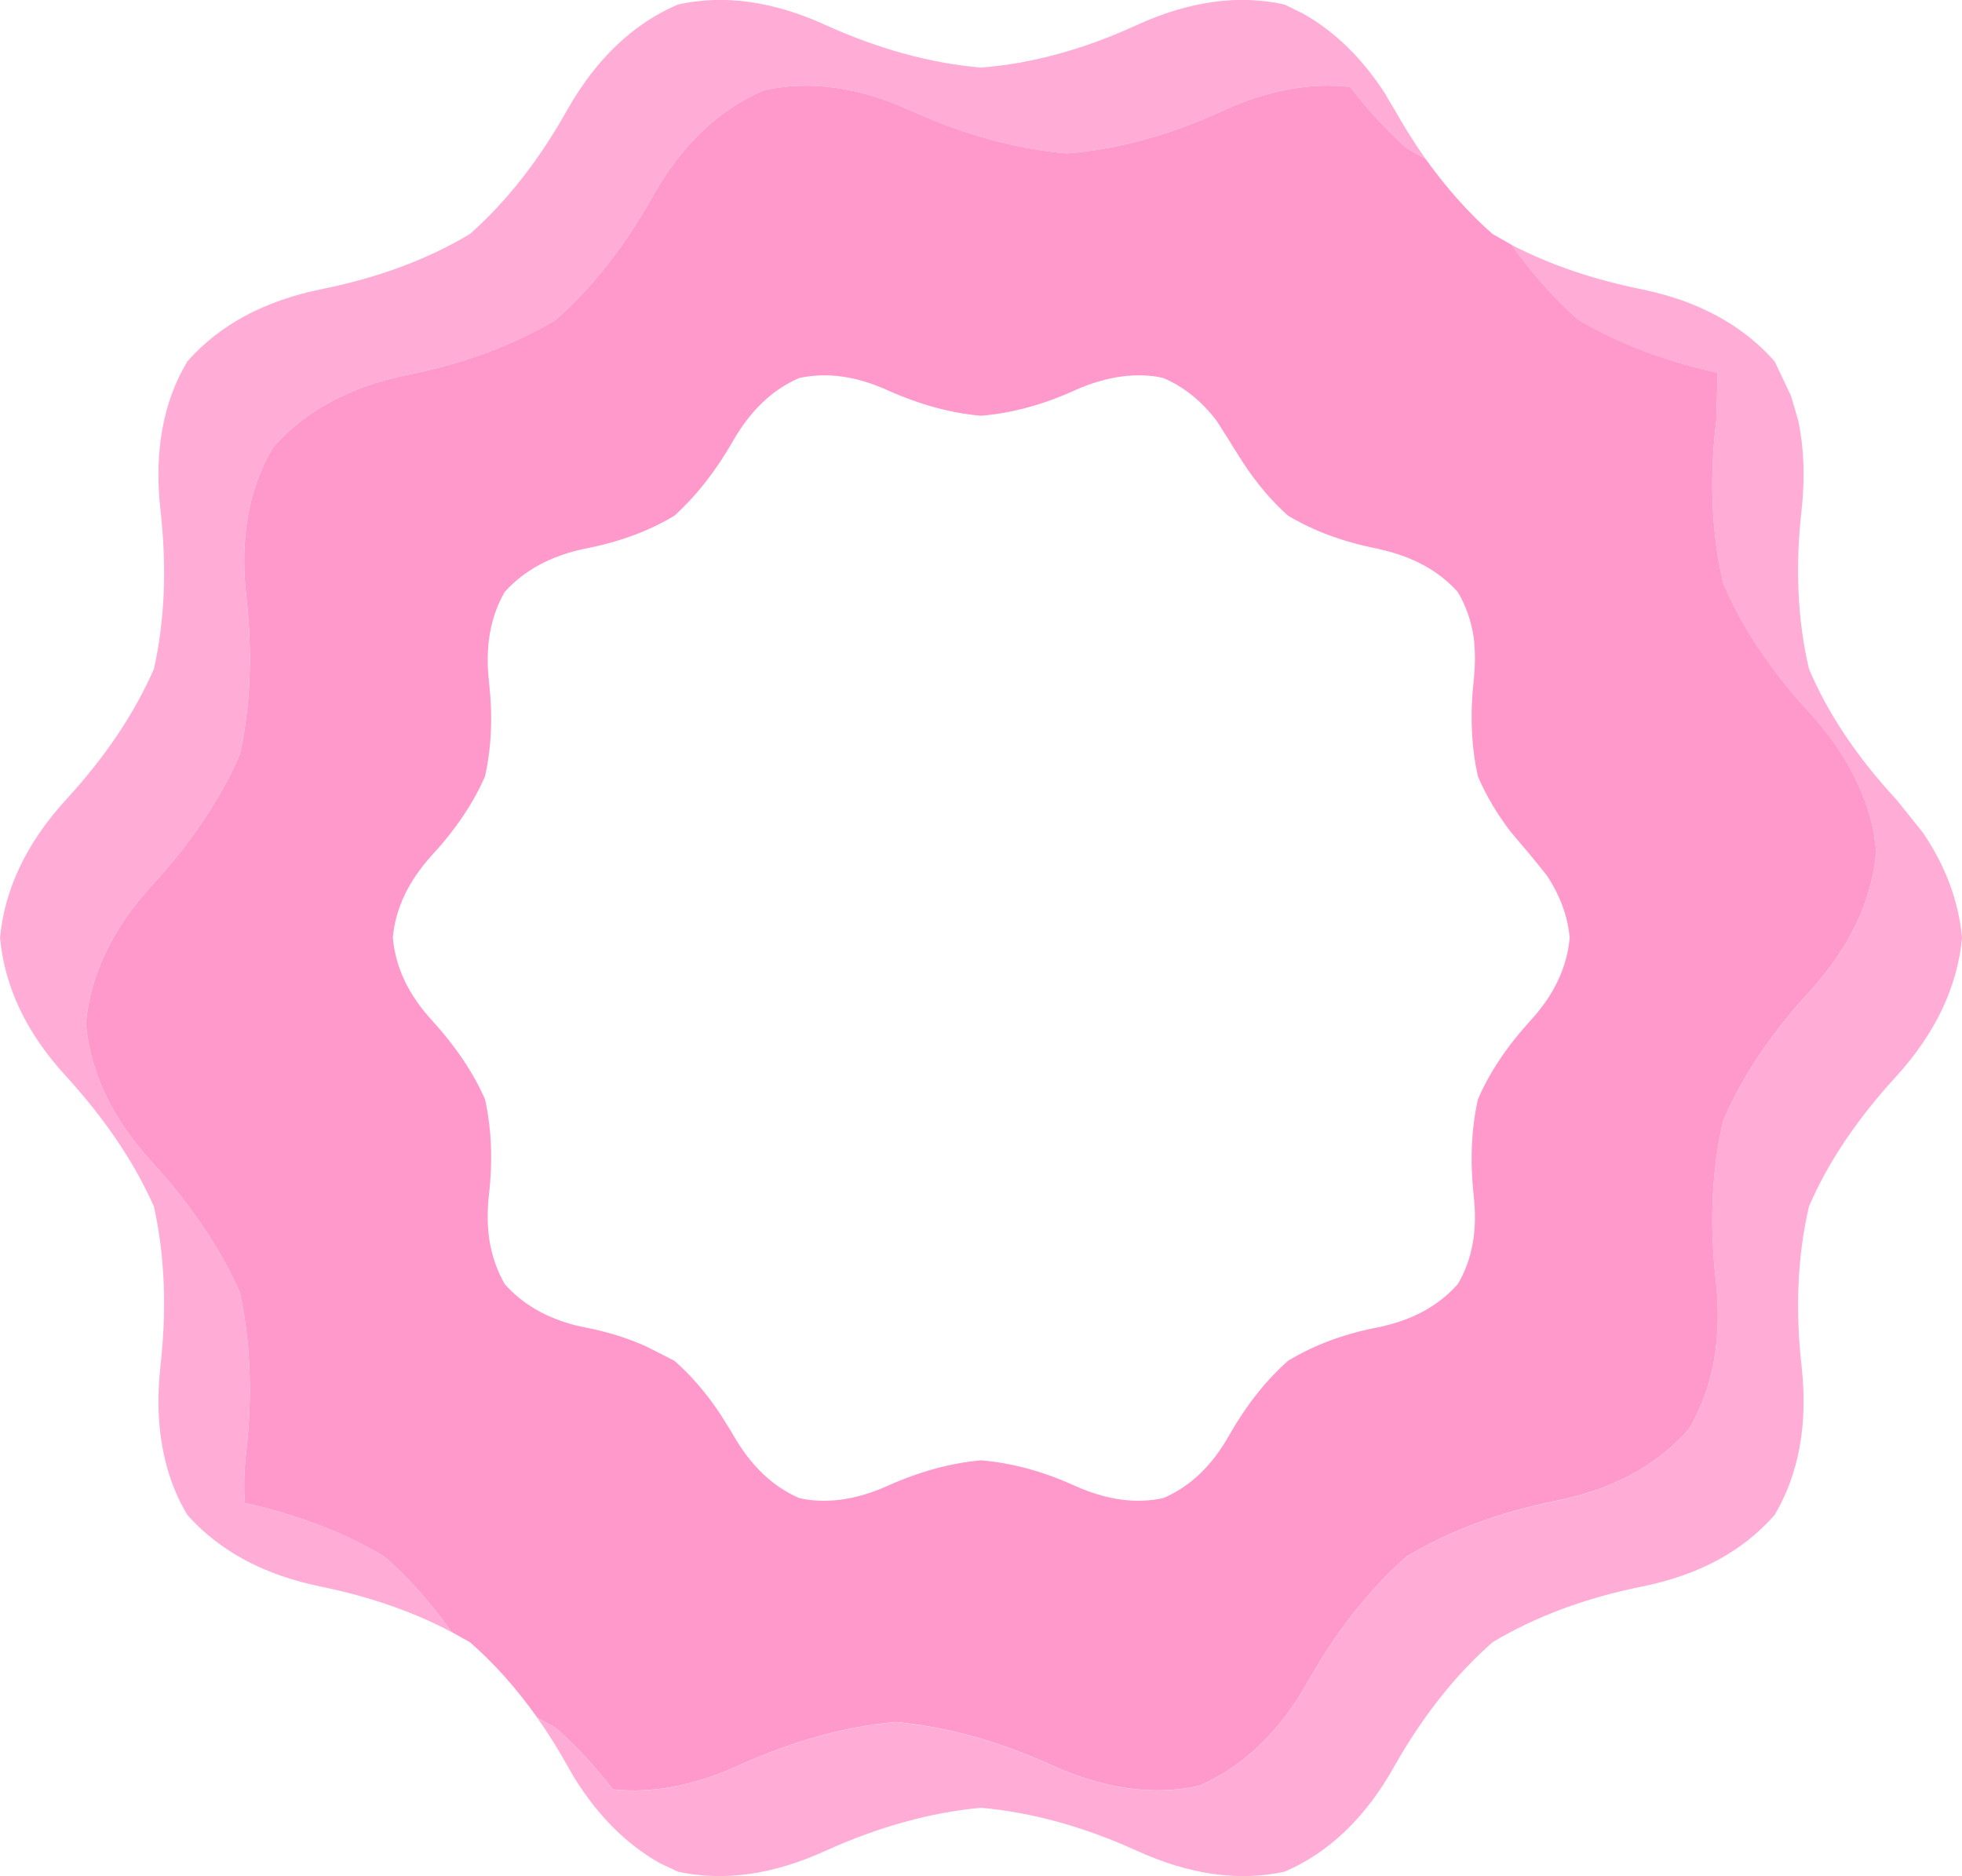 <?xml version="1.0" encoding="UTF-8" standalone="no"?>
<!-- Created with Inkscape (http://www.inkscape.org/) -->

<svg
   xmlns:dc="http://purl.org/dc/elements/1.1/"
   xmlns:cc="http://creativecommons.org/ns#"
   xmlns:rdf="http://www.w3.org/1999/02/22-rdf-syntax-ns#"
   xmlns:svg="http://www.w3.org/2000/svg"
   xmlns="http://www.w3.org/2000/svg"
   xmlns:sodipodi="http://sodipodi.sourceforge.net/DTD/sodipodi-0.dtd"
   xmlns:inkscape="http://www.inkscape.org/namespaces/inkscape"
   width="60.537mm"
   height="57.879mm"
   viewBox="0 0 60.537 57.879"
   version="1.1"
   id="svg6305"
   inkscape:version="0.92.5 (2060ec1f9f, 2020-04-08)"
   sodipodi:docname="icing_6.svg">
  <defs
     id="defs6299" />
  <sodipodi:namedview
     id="base"
     pagecolor="#ffffff"
     bordercolor="#666666"
     borderopacity="1.0"
     inkscape:pageopacity="0.0"
     inkscape:pageshadow="2"
     inkscape:zoom="0.35"
     inkscape:cx="-127.02857"
     inkscape:cy="1009.3774"
     inkscape:document-units="mm"
     inkscape:current-layer="layer1"
     showgrid="false"
     fit-margin-top="0"
     fit-margin-left="0"
     fit-margin-right="0"
     fit-margin-bottom="0"
     inkscape:window-width="1920"
     inkscape:window-height="995"
     inkscape:window-x="0"
     inkscape:window-y="48"
     inkscape:window-maximized="1" />
  <g
     inkscape:label="Layer 1"
     inkscape:groupmode="layer"
     id="layer1"
     transform="translate(10.614,-358.019)">
    <path
       inkscape:connector-curvature="0"
       style="fill:#ffadd6;stroke:none;stroke-width:0.265"
       d="m 3.317,408.366 q -1.773,-0.939 -4.035,-1.402 -1.085,-0.225 -1.971,-0.635 -1.27,-0.595 -2.143,-1.574 -0.304,-0.503 -0.503,-1.072 -0.542,-1.548 -0.331,-3.493 0.304,-2.672 -0.198,-4.948 -0.9,-2.037 -2.712,-4.022 -1.826,-1.984 -2.037,-4.273 0.212,-2.262 2.037,-4.26 1.812,-1.971 2.712,-4.035 0.503,-2.249 0.198,-4.921 -0.291,-2.686 0.833,-4.564 1.482,-1.68 4.114,-2.223 2.646,-0.529 4.604,-1.707 1.707,-1.508 3.016,-3.85 1.336,-2.342 3.4,-3.228 2.13,-0.476 4.564,0.635 2.461,1.111 4.789,1.31 2.355,-0.185 4.802,-1.31 2.434,-1.111 4.564,-0.635 l 0.569,0.278 q 1.482,0.833 2.553,2.5 l 0.079,0.146 0.185,0.304 q 0.463,0.82 0.966,1.535 l -0.582,-0.331 q -0.926,-0.82 -1.746,-1.892 -1.865,-0.212 -3.942,0.741 -2.447,1.124 -4.802,1.31 -2.328,-0.198 -4.789,-1.31 -2.434,-1.111 -4.564,-0.635 -2.064,0.886 -3.4,3.228 -1.31,2.342 -3.016,3.85 -1.958,1.177 -4.604,1.707 -2.633,0.542 -4.114,2.223 -1.124,1.879 -0.833,4.564 0.304,2.672 -0.198,4.921 -0.9,2.064 -2.712,4.035 -1.826,1.998 -2.037,4.26 0.212,2.289 2.037,4.273 1.812,1.984 2.712,4.022 0.503,2.275 0.198,4.948 -0.093,0.807 -0.04,1.548 2.447,0.542 4.299,1.654 1.124,0.979 2.077,2.328 M 36.019,365.57 q 1.786,0.926 4.035,1.376 l 0.172,0.04 q 0.966,0.212 1.773,0.595 1.27,0.595 2.143,1.587 l 0.503,1.058 0.225,0.767 q 0.265,1.244 0.106,2.738 -0.304,2.672 0.225,4.921 0.873,2.064 2.699,4.035 l 0.807,1.005 q 1.058,1.548 1.217,3.254 -0.212,2.275 -2.024,4.273 -1.826,1.984 -2.699,4.022 -0.529,2.275 -0.225,4.948 0.291,2.659 -0.833,4.564 -1.468,1.68 -4.088,2.209 -2.633,0.529 -4.617,1.72 -1.707,1.495 -3.029,3.823 -1.323,2.368 -3.387,3.254 -2.13,0.463 -4.564,-0.648 -2.447,-1.111 -4.802,-1.323 -2.328,0.212 -4.789,1.323 -2.434,1.111 -4.564,0.648 L 9.746,415.497 q -1.548,-0.873 -2.646,-2.646 l -0.198,-0.344 q -0.45,-0.807 -0.939,-1.495 l 0.569,0.318 q 0.939,0.82 1.759,1.892 1.852,0.198 3.929,-0.754 2.461,-1.111 4.789,-1.323 2.355,0.212 4.802,1.323 2.434,1.111 4.564,0.648 2.064,-0.886 3.387,-3.254 1.323,-2.328 3.029,-3.823 1.984,-1.191 4.617,-1.72 2.619,-0.529 4.088,-2.209 1.124,-1.905 0.833,-4.564 -0.304,-2.672 0.225,-4.948 0.873,-2.037 2.699,-4.022 1.812,-1.998 2.024,-4.273 l -0.079,-0.609 q -0.384,-1.918 -1.945,-3.651 -1.826,-1.971 -2.699,-4.035 -0.529,-2.249 -0.225,-4.921 l 0.013,-0.093 0.04,-1.468 q -2.434,-0.542 -4.299,-1.64 -1.111,-0.979 -2.064,-2.315"
       id="path72" />
    <path
       inkscape:connector-curvature="0"
       style="fill:#ff99cc;stroke:none;stroke-width:0.265"
       d="m 3.317,408.366 q -0.953,-1.349 -2.077,-2.328 -1.852,-1.111 -4.299,-1.654 -0.053,-0.741 0.04,-1.548 0.304,-2.672 -0.198,-4.948 -0.9,-2.037 -2.712,-4.022 -1.826,-1.984 -2.037,-4.273 0.212,-2.262 2.037,-4.26 1.812,-1.971 2.712,-4.035 0.503,-2.249 0.198,-4.921 -0.291,-2.686 0.833,-4.564 1.482,-1.68 4.114,-2.223 2.646,-0.529 4.604,-1.707 1.707,-1.508 3.016,-3.85 1.336,-2.342 3.4,-3.228 2.13,-0.476 4.564,0.635 2.461,1.111 4.789,1.31 2.355,-0.185 4.802,-1.31 2.077,-0.953 3.942,-0.741 0.82,1.072 1.746,1.892 l 0.582,0.331 q 0.953,1.336 2.064,2.315 l 0.582,0.331 q 0.953,1.336 2.064,2.315 1.865,1.098 4.299,1.64 l -0.04,1.468 -0.013,0.093 q -0.304,2.672 0.225,4.921 0.873,2.064 2.699,4.035 1.561,1.733 1.945,3.651 l 0.079,0.609 q -0.212,2.275 -2.024,4.273 -1.826,1.984 -2.699,4.022 -0.529,2.275 -0.225,4.948 0.291,2.659 -0.833,4.564 -1.468,1.68 -4.088,2.209 -2.633,0.529 -4.617,1.72 -1.707,1.495 -3.029,3.823 -1.323,2.368 -3.387,3.254 -2.13,0.463 -4.564,-0.648 -2.447,-1.111 -4.802,-1.323 -2.328,0.212 -4.789,1.323 -2.077,0.953 -3.929,0.754 -0.82,-1.072 -1.759,-1.892 l -0.569,-0.318 q -0.953,-1.349 -2.077,-2.328 l -0.569,-0.318 m 24.077,-36.618 -0.079,-0.132 -0.397,-0.622 q -0.701,-0.913 -1.64,-1.31 l -0.185,-0.04 q -1.191,-0.185 -2.553,0.423 -1.455,0.661 -2.884,0.781 -1.389,-0.119 -2.871,-0.781 -1.455,-0.661 -2.738,-0.384 -1.23,0.529 -2.037,1.931 -0.794,1.389 -1.799,2.302 l -0.013,0.013 q -1.177,0.714 -2.765,1.019 -1.574,0.331 -2.474,1.336 -0.661,1.138 -0.489,2.738 0.185,1.601 -0.119,2.95 -0.542,1.244 -1.627,2.421 -1.098,1.204 -1.217,2.553 0.119,1.376 1.217,2.566 1.085,1.191 1.627,2.421 0.304,1.363 0.119,2.963 -0.079,0.728 0.013,1.363 0.119,0.754 0.476,1.376 0.807,0.913 2.17,1.27 l 0.304,0.066 q 1.019,0.198 1.879,0.582 l 0.886,0.45 q 0.767,0.675 1.402,1.627 l 0.357,0.569 0.053,0.093 q 0.807,1.416 2.037,1.945 l 0.198,0.04 q 1.191,0.185 2.54,-0.423 1.482,-0.661 2.871,-0.781 1.429,0.119 2.884,0.781 1.468,0.661 2.738,0.384 1.244,-0.529 2.037,-1.945 0.794,-1.389 1.812,-2.289 1.191,-0.728 2.765,-1.032 1.574,-0.318 2.474,-1.336 0.675,-1.138 0.489,-2.738 -0.172,-1.601 0.132,-2.963 0.529,-1.23 1.614,-2.421 1.098,-1.191 1.217,-2.566 -0.093,-1.005 -0.714,-1.931 l -0.503,-0.622 -0.595,-0.701 q -0.648,-0.847 -1.019,-1.72 -0.304,-1.349 -0.132,-2.95 0.079,-0.728 0,-1.349 -0.119,-0.767 -0.489,-1.389 -0.807,-0.9 -2.156,-1.257 l -0.318,-0.079 q -1.005,-0.198 -1.852,-0.556 -0.489,-0.212 -0.913,-0.463 -0.767,-0.688 -1.389,-1.64 l -0.344,-0.542"
       id="path74" />
  </g>
</svg>

